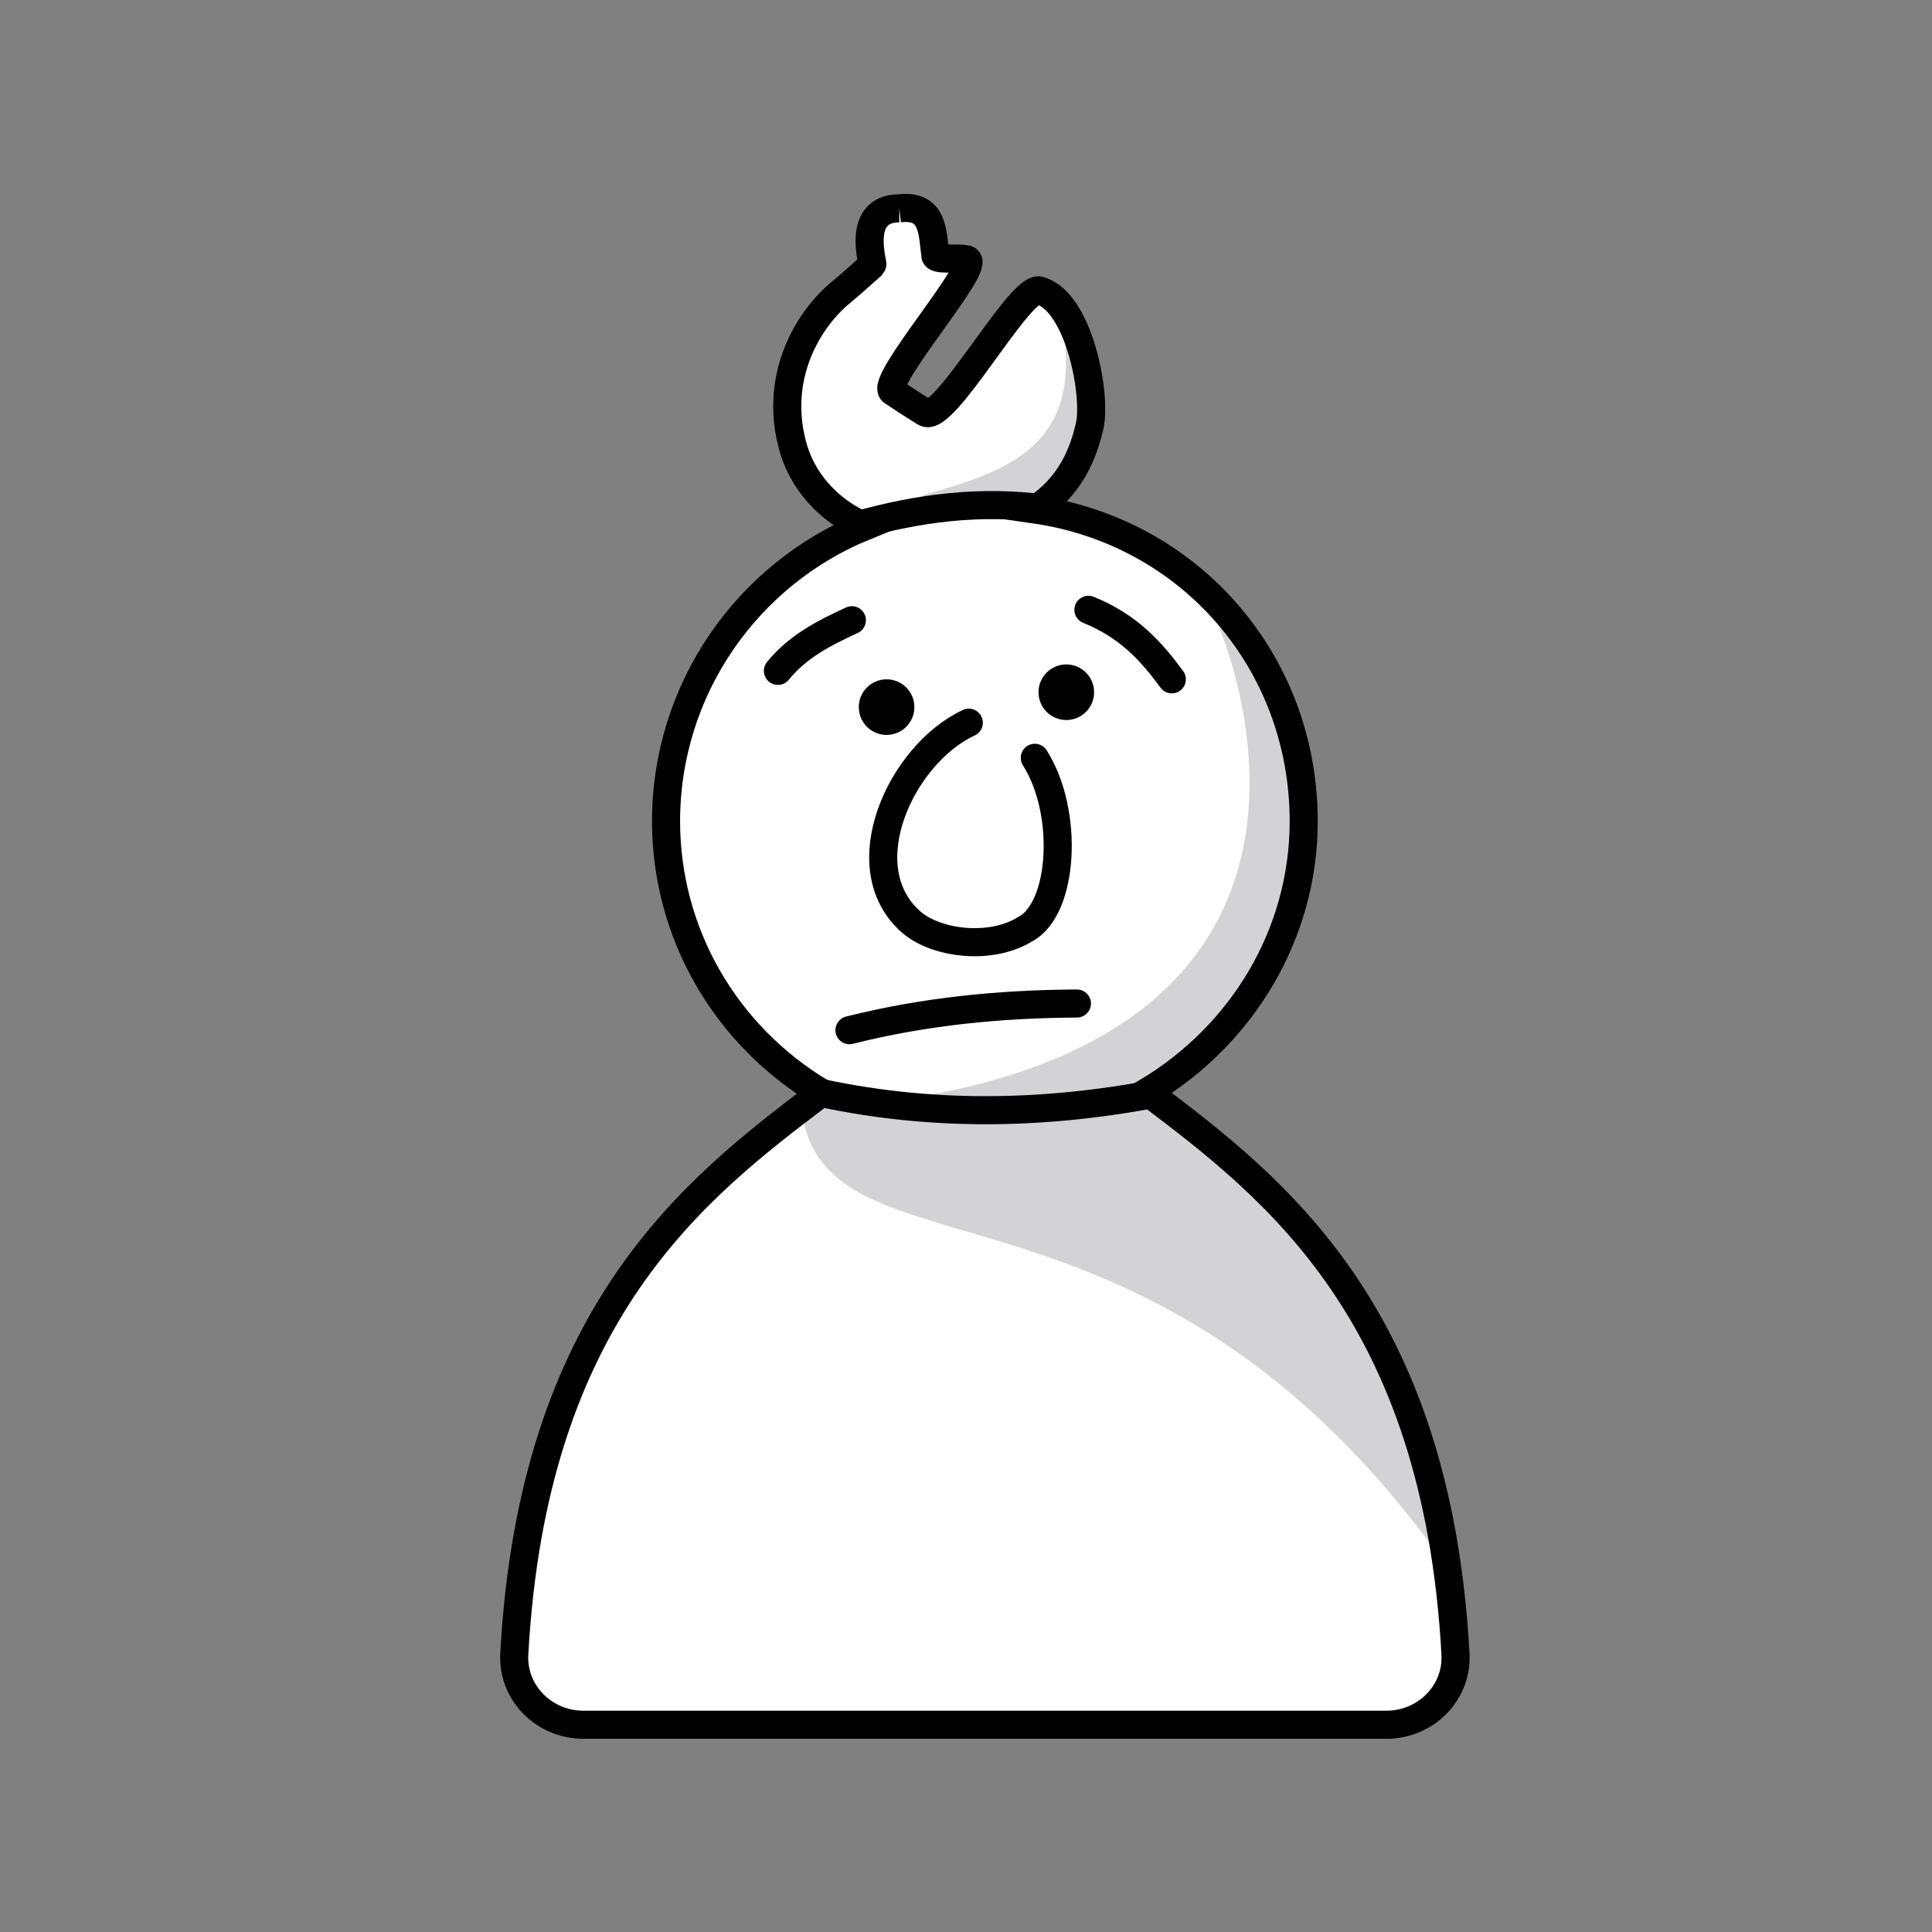 <?xml version="1.0" encoding="UTF-8"?>
<!-- Created with Inkscape (http://www.inkscape.org/) -->
<svg width="688" height="688" version="1.1" viewBox="0 0 688 688" xmlns="http://www.w3.org/2000/svg">
 <rect x="0" y="0" width="688" height="688" fill="#808080" stroke="none"/>
 <g>
  <g>
   <path d="m320.24 73.442c-15.649 0.001-9.143 19.797-9.59 20.18-2.941 2.443-6.103 5.559-11.08 9.645-11.851 9.73-23.782 29.804-17.475 54.092 3.227 12.851 12.601 23.517 25.783 29.34-41.463 16.913-70.697 57.608-70.697 105.15 0.08 39.837 21.137 76.088 55.314 96.555l-0.641 0.479c-44.556 33.681-102.07 78.089-108.71 199.35-0.762 13.909 10.663 25.215 24.596 25.215h285.97c13.932 0 25.358-11.305 24.596-25.215-6.642-121.26-64.153-165.67-108.71-199.35l-1.135-0.736c34.179-20.466 55.726-56.458 55.807-96.297-1.6e-4 -57.136-40.723-103.21-95.656-111.16 12.616-8.342 17.098-19.703 19.422-29.742 2.569-11.095-3.907-45.118-18.283-48.33-7.685 0.156-33.605 47.673-40.32 43.525-6.17-3.81-7.901-5.053-11.561-7.443-5.113-3.341 32.959-46.218 26.242-47.094-3.038-0.779-11.4 0.549-11.01-1.529-1.119-7.652-0.389-18.136-12.865-16.635z" fill="#fff"/>
   <path d="m434 223.11c5.168 12.349 62.668 160.52-148.5 172 7.641 64.405 123.17 12.839 229 161.75-9.141-71.283-51.767-119.73-102-163l50-69c-3.051-35.2 2.359-78.564-28.5-101.75z" fill="#d3d3d6"/>
   <path d="m378.32 115.83c8.114 45.457-23.86 52.877-50.219 60.675l46.669 6.364 16.263-37.477c-4.512-13.117 4.087-21.711-12.713-29.562z" fill="#d3d3d6"/>
  </g>
  <g fill="none" stroke="#000" stroke-width="10">
   <path d="m288.5 388.36c41.878 9.579 82.954 8.738 123.5 1"/>
   <path d="m305 187.11c22.03-6.24 44.304-9.077 67-6"/>
   <path d="m368.5 269.86c12.317 19.414 10.288 53.796-3.375 61-12.479 7.738-31.928 5.111-40.625-2.5-22.271-19.491-3.636-59.761 20.5-71" stroke-linecap="round"/>
   <path d="m302.5 366.86c27-6.803 54-9.352 81-9.5" stroke-linecap="round"/>
  </g>
  <circle cx="315.72" cy="251.81" r="9.899"/>
  <circle cx="379.72" cy="246.51" r="9.899"/>
  <g fill="none" stroke="#000" stroke-width="10">
   <path d="m417.29 241.91c-7.167-9.74-15.293-18.957-29.698-24.749" stroke-linecap="round"/>
   <path d="m277.02 238.9c7.008-8.668 16.549-13.538 26.34-18.031" stroke-linecap="round"/>
   <path d="m320.24 74.192c-15.649 0.001-9.143 19.797-9.59 20.18-2.941 2.443-6.103 5.559-11.08 9.645-11.851 9.73-23.782 29.804-17.475 54.092 3.227 12.851 12.601 23.517 25.783 29.34-41.463 16.913-70.697 57.608-70.697 105.15 0.08 39.837 21.137 76.088 55.314 96.555l-0.641 0.479c-44.556 33.681-102.07 78.089-108.71 199.35-0.762 13.909 10.663 25.215 24.596 25.215h285.97c13.932 0 25.358-11.305 24.596-25.215-6.642-121.26-64.153-165.67-108.71-199.35l-1.135-0.736c34.179-20.466 55.726-56.458 55.807-96.297-1.6e-4 -57.136-40.723-103.21-95.656-111.16 12.616-8.342 17.098-19.703 19.422-29.742 2.569-11.095-3.907-45.118-18.283-48.33-7.685 0.156-33.605 47.673-40.32 43.525-6.17-3.81-7.901-5.053-11.561-7.443-5.113-3.341 32.959-46.218 26.242-47.094-3.038-0.779-11.4 0.549-11.01-1.529-1.119-7.652-0.389-18.136-12.865-16.635z"/>
  </g>
 </g>
</svg>
